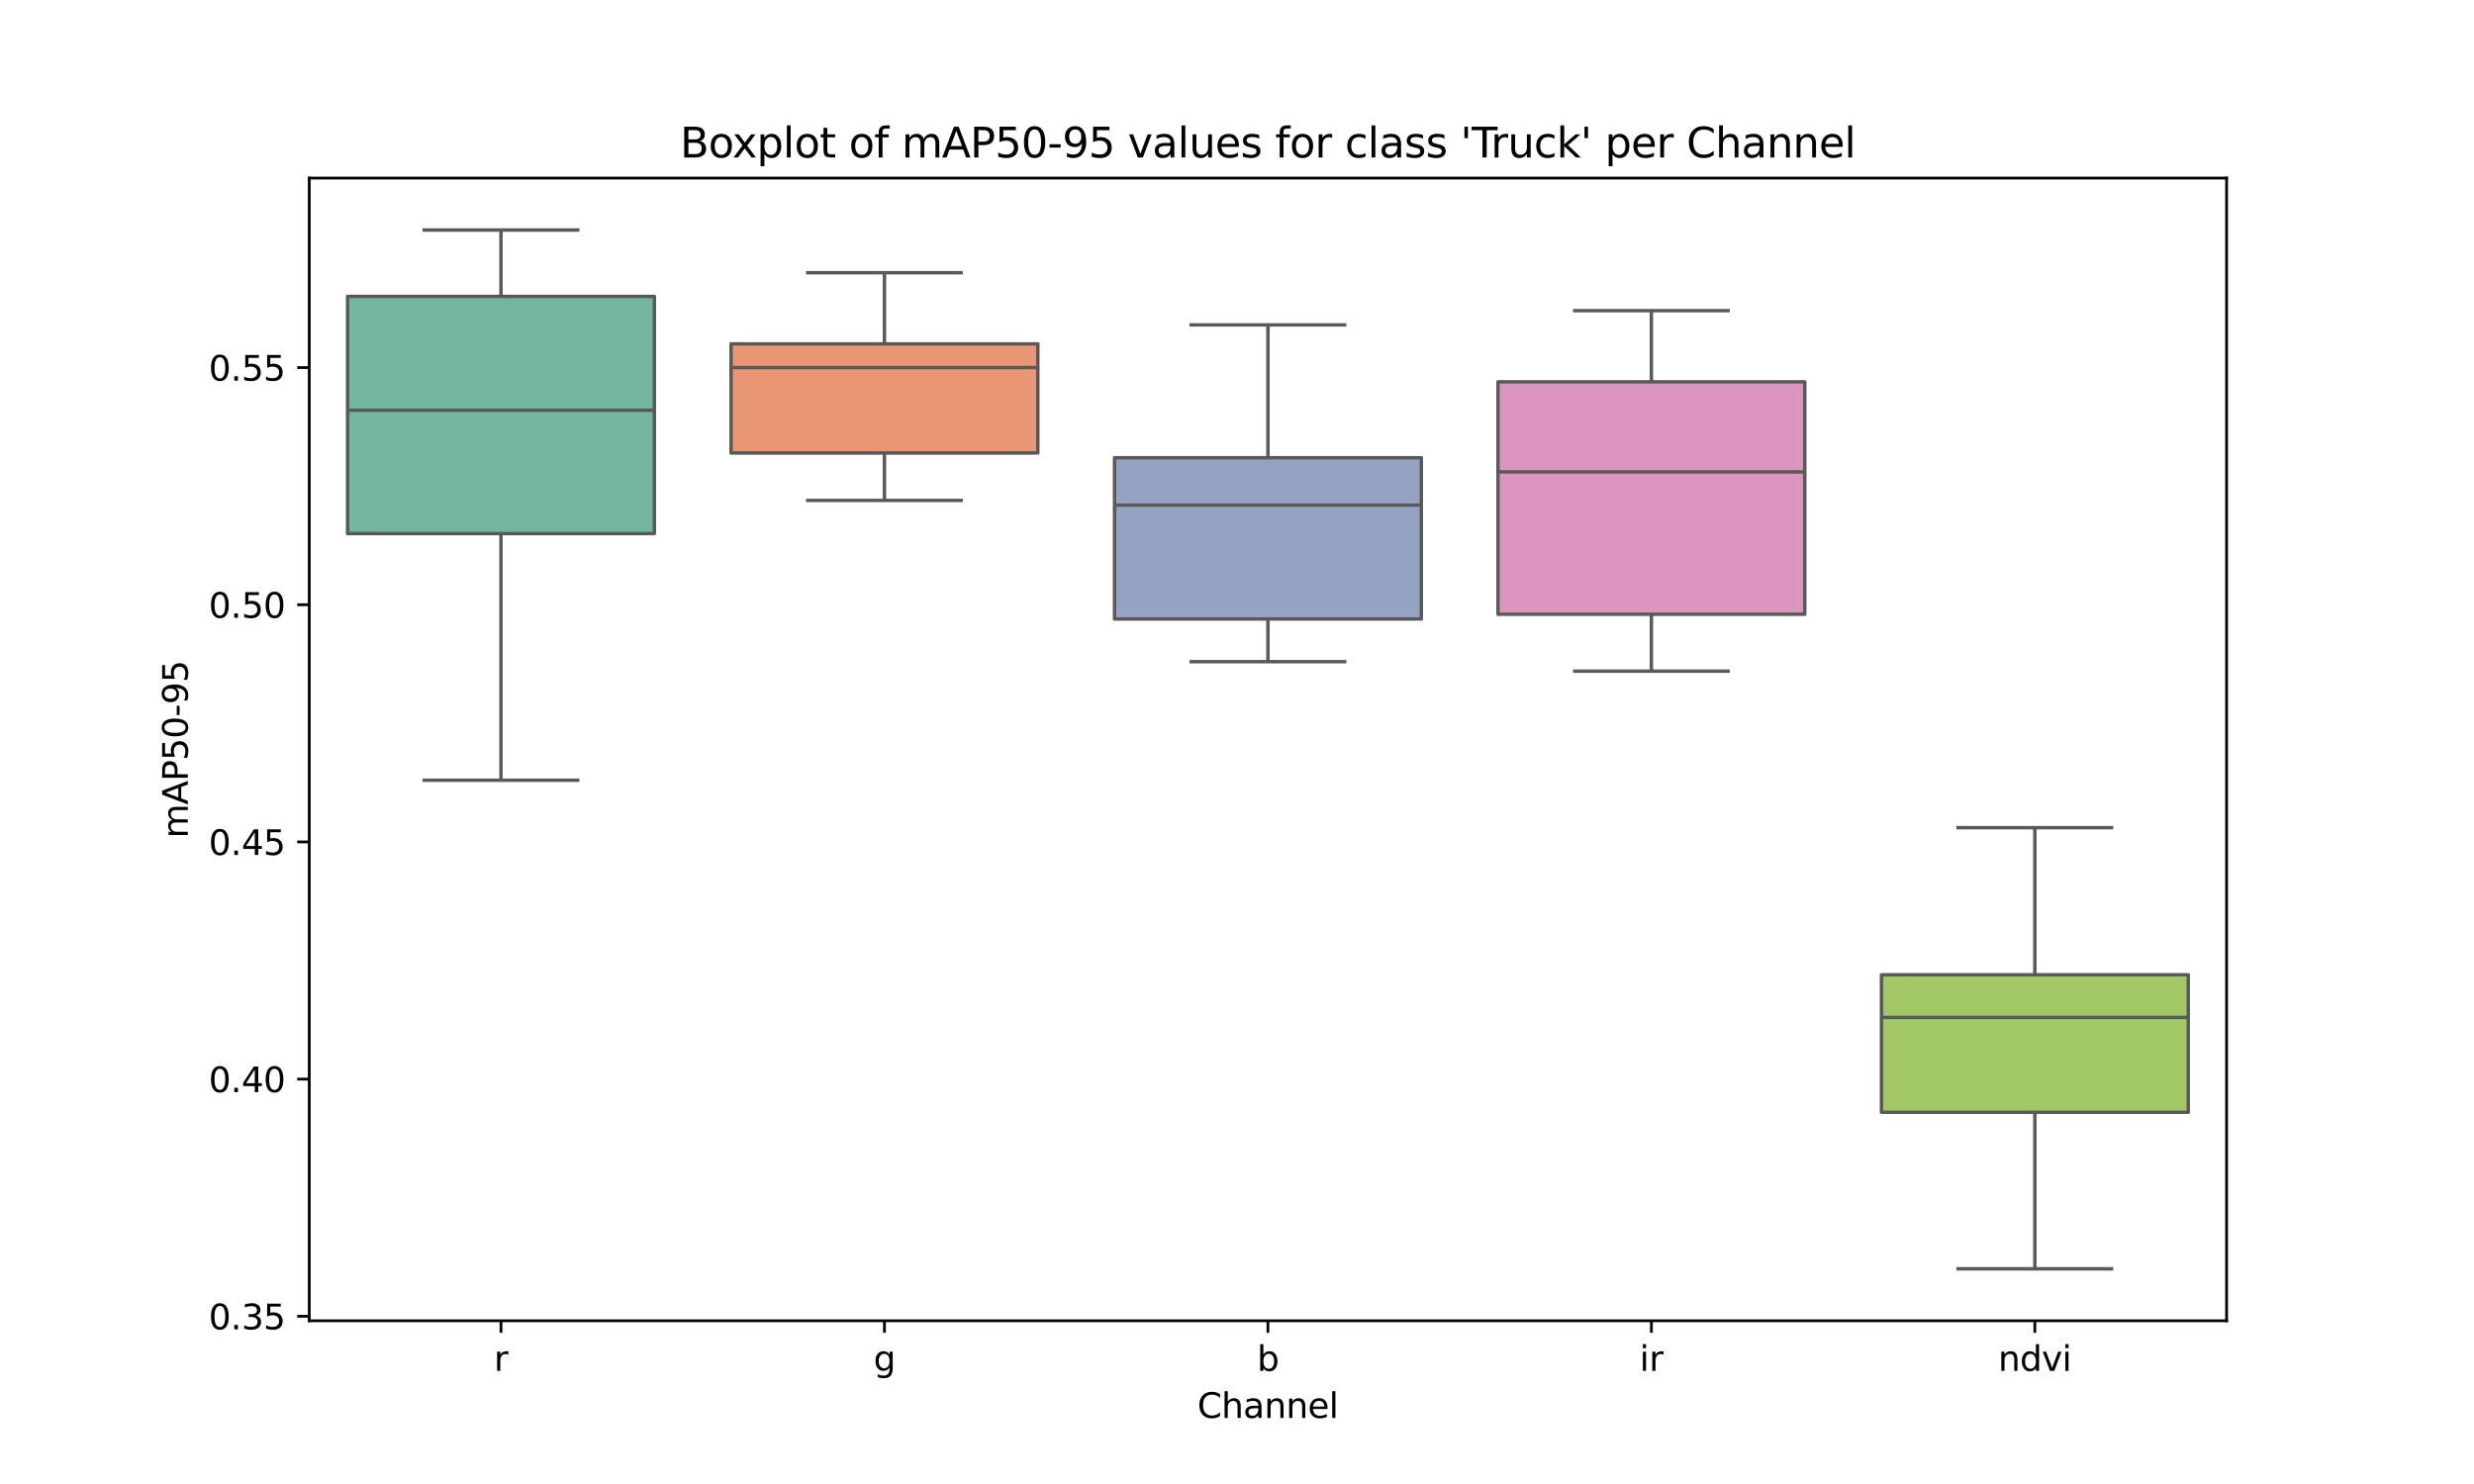 <?xml version="1.0" encoding="utf-8" standalone="no"?>
<!DOCTYPE svg PUBLIC "-//W3C//DTD SVG 1.1//EN"
  "http://www.w3.org/Graphics/SVG/1.1/DTD/svg11.dtd">
<svg xmlns:xlink="http://www.w3.org/1999/xlink" width="720pt" height="432pt" viewBox="0 0 720 432" xmlns="http://www.w3.org/2000/svg" version="1.1">
 <defs>
  <style type="text/css">*{stroke-linejoin: round; stroke-linecap: butt}</style>
 </defs>
 <g id="figure_1">
  <g id="patch_1">
   <path d="M 0 432 
L 720 432 
L 720 0 
L 0 0 
L 0 432 
z
" style="fill: none"/>
  </g>
  <g id="axes_1">
   <g id="patch_2">
    <path d="M 90 384.48 
L 648 384.48 
L 648 51.84 
L 90 51.84 
L 90 384.48 
z
" style="fill: none"/>
   </g>
   <g id="matplotlib.axis_1">
    <g id="xtick_1">
     <g id="line2d_1">
      <defs>
       <path id="m8fca448480" d="M 0 0 
L 0 3.5 
" style="stroke: #000000; stroke-width: 0.8"/>
      </defs>
      <g>
       <use xlink:href="#m8fca448480" x="145.8" y="384.48" style="stroke: #000000; stroke-width: 0.8"/>
      </g>
     </g>
     <g id="text_1">
      <!-- r -->
      <g transform="translate(143.745 399.078) scale(0.1 -0.1)">
       <defs>
        <path id="DejaVuSans-72" d="M 2631 2963 
Q 2534 3019 2420 3045 
Q 2306 3072 2169 3072 
Q 1681 3072 1420 2755 
Q 1159 2438 1159 1844 
L 1159 0 
L 581 0 
L 581 3500 
L 1159 3500 
L 1159 2956 
Q 1341 3275 1631 3429 
Q 1922 3584 2338 3584 
Q 2397 3584 2469 3576 
Q 2541 3569 2628 3553 
L 2631 2963 
z
" transform="scale(0.016)"/>
       </defs>
       <use xlink:href="#DejaVuSans-72"/>
      </g>
     </g>
    </g>
    <g id="xtick_2">
     <g id="line2d_2">
      <g>
       <use xlink:href="#m8fca448480" x="257.4" y="384.48" style="stroke: #000000; stroke-width: 0.8"/>
      </g>
     </g>
     <g id="text_2">
      <!-- g -->
      <g transform="translate(254.226 399.078) scale(0.1 -0.1)">
       <defs>
        <path id="DejaVuSans-67" d="M 2906 1791 
Q 2906 2416 2648 2759 
Q 2391 3103 1925 3103 
Q 1463 3103 1205 2759 
Q 947 2416 947 1791 
Q 947 1169 1205 825 
Q 1463 481 1925 481 
Q 2391 481 2648 825 
Q 2906 1169 2906 1791 
z
M 3481 434 
Q 3481 -459 3084 -895 
Q 2688 -1331 1869 -1331 
Q 1566 -1331 1297 -1286 
Q 1028 -1241 775 -1147 
L 775 -588 
Q 1028 -725 1275 -790 
Q 1522 -856 1778 -856 
Q 2344 -856 2625 -561 
Q 2906 -266 2906 331 
L 2906 616 
Q 2728 306 2450 153 
Q 2172 0 1784 0 
Q 1141 0 747 490 
Q 353 981 353 1791 
Q 353 2603 747 3093 
Q 1141 3584 1784 3584 
Q 2172 3584 2450 3431 
Q 2728 3278 2906 2969 
L 2906 3500 
L 3481 3500 
L 3481 434 
z
" transform="scale(0.016)"/>
       </defs>
       <use xlink:href="#DejaVuSans-67"/>
      </g>
     </g>
    </g>
    <g id="xtick_3">
     <g id="line2d_3">
      <g>
       <use xlink:href="#m8fca448480" x="369" y="384.48" style="stroke: #000000; stroke-width: 0.8"/>
      </g>
     </g>
     <g id="text_3">
      <!-- b -->
      <g transform="translate(365.826 399.078) scale(0.1 -0.1)">
       <defs>
        <path id="DejaVuSans-62" d="M 3116 1747 
Q 3116 2381 2855 2742 
Q 2594 3103 2138 3103 
Q 1681 3103 1420 2742 
Q 1159 2381 1159 1747 
Q 1159 1113 1420 752 
Q 1681 391 2138 391 
Q 2594 391 2855 752 
Q 3116 1113 3116 1747 
z
M 1159 2969 
Q 1341 3281 1617 3432 
Q 1894 3584 2278 3584 
Q 2916 3584 3314 3078 
Q 3713 2572 3713 1747 
Q 3713 922 3314 415 
Q 2916 -91 2278 -91 
Q 1894 -91 1617 61 
Q 1341 213 1159 525 
L 1159 0 
L 581 0 
L 581 4863 
L 1159 4863 
L 1159 2969 
z
" transform="scale(0.016)"/>
       </defs>
       <use xlink:href="#DejaVuSans-62"/>
      </g>
     </g>
    </g>
    <g id="xtick_4">
     <g id="line2d_4">
      <g>
       <use xlink:href="#m8fca448480" x="480.6" y="384.48" style="stroke: #000000; stroke-width: 0.8"/>
      </g>
     </g>
     <g id="text_4">
      <!-- ir -->
      <g transform="translate(477.155 399.078) scale(0.1 -0.1)">
       <defs>
        <path id="DejaVuSans-69" d="M 603 3500 
L 1178 3500 
L 1178 0 
L 603 0 
L 603 3500 
z
M 603 4863 
L 1178 4863 
L 1178 4134 
L 603 4134 
L 603 4863 
z
" transform="scale(0.016)"/>
       </defs>
       <use xlink:href="#DejaVuSans-69"/>
       <use xlink:href="#DejaVuSans-72" transform="translate(27.783 0)"/>
      </g>
     </g>
    </g>
    <g id="xtick_5">
     <g id="line2d_5">
      <g>
       <use xlink:href="#m8fca448480" x="592.2" y="384.48" style="stroke: #000000; stroke-width: 0.8"/>
      </g>
     </g>
     <g id="text_5">
      <!-- ndvi -->
      <g transform="translate(581.509 399.078) scale(0.1 -0.1)">
       <defs>
        <path id="DejaVuSans-6e" d="M 3513 2113 
L 3513 0 
L 2938 0 
L 2938 2094 
Q 2938 2591 2744 2837 
Q 2550 3084 2163 3084 
Q 1697 3084 1428 2787 
Q 1159 2491 1159 1978 
L 1159 0 
L 581 0 
L 581 3500 
L 1159 3500 
L 1159 2956 
Q 1366 3272 1645 3428 
Q 1925 3584 2291 3584 
Q 2894 3584 3203 3211 
Q 3513 2838 3513 2113 
z
" transform="scale(0.016)"/>
        <path id="DejaVuSans-64" d="M 2906 2969 
L 2906 4863 
L 3481 4863 
L 3481 0 
L 2906 0 
L 2906 525 
Q 2725 213 2448 61 
Q 2172 -91 1784 -91 
Q 1150 -91 751 415 
Q 353 922 353 1747 
Q 353 2572 751 3078 
Q 1150 3584 1784 3584 
Q 2172 3584 2448 3432 
Q 2725 3281 2906 2969 
z
M 947 1747 
Q 947 1113 1208 752 
Q 1469 391 1925 391 
Q 2381 391 2643 752 
Q 2906 1113 2906 1747 
Q 2906 2381 2643 2742 
Q 2381 3103 1925 3103 
Q 1469 3103 1208 2742 
Q 947 2381 947 1747 
z
" transform="scale(0.016)"/>
        <path id="DejaVuSans-76" d="M 191 3500 
L 800 3500 
L 1894 563 
L 2988 3500 
L 3597 3500 
L 2284 0 
L 1503 0 
L 191 3500 
z
" transform="scale(0.016)"/>
       </defs>
       <use xlink:href="#DejaVuSans-6e"/>
       <use xlink:href="#DejaVuSans-64" transform="translate(63.379 0)"/>
       <use xlink:href="#DejaVuSans-76" transform="translate(126.855 0)"/>
       <use xlink:href="#DejaVuSans-69" transform="translate(186.035 0)"/>
      </g>
     </g>
    </g>
    <g id="text_6">
     <!-- Channel -->
     <g transform="translate(348.473 412.757) scale(0.1 -0.1)">
      <defs>
       <path id="DejaVuSans-43" d="M 4122 4306 
L 4122 3641 
Q 3803 3938 3442 4084 
Q 3081 4231 2675 4231 
Q 1875 4231 1450 3742 
Q 1025 3253 1025 2328 
Q 1025 1406 1450 917 
Q 1875 428 2675 428 
Q 3081 428 3442 575 
Q 3803 722 4122 1019 
L 4122 359 
Q 3791 134 3420 21 
Q 3050 -91 2638 -91 
Q 1578 -91 968 557 
Q 359 1206 359 2328 
Q 359 3453 968 4101 
Q 1578 4750 2638 4750 
Q 3056 4750 3426 4639 
Q 3797 4528 4122 4306 
z
" transform="scale(0.016)"/>
       <path id="DejaVuSans-68" d="M 3513 2113 
L 3513 0 
L 2938 0 
L 2938 2094 
Q 2938 2591 2744 2837 
Q 2550 3084 2163 3084 
Q 1697 3084 1428 2787 
Q 1159 2491 1159 1978 
L 1159 0 
L 581 0 
L 581 4863 
L 1159 4863 
L 1159 2956 
Q 1366 3272 1645 3428 
Q 1925 3584 2291 3584 
Q 2894 3584 3203 3211 
Q 3513 2838 3513 2113 
z
" transform="scale(0.016)"/>
       <path id="DejaVuSans-61" d="M 2194 1759 
Q 1497 1759 1228 1600 
Q 959 1441 959 1056 
Q 959 750 1161 570 
Q 1363 391 1709 391 
Q 2188 391 2477 730 
Q 2766 1069 2766 1631 
L 2766 1759 
L 2194 1759 
z
M 3341 1997 
L 3341 0 
L 2766 0 
L 2766 531 
Q 2569 213 2275 61 
Q 1981 -91 1556 -91 
Q 1019 -91 701 211 
Q 384 513 384 1019 
Q 384 1609 779 1909 
Q 1175 2209 1959 2209 
L 2766 2209 
L 2766 2266 
Q 2766 2663 2505 2880 
Q 2244 3097 1772 3097 
Q 1472 3097 1187 3025 
Q 903 2953 641 2809 
L 641 3341 
Q 956 3463 1253 3523 
Q 1550 3584 1831 3584 
Q 2591 3584 2966 3190 
Q 3341 2797 3341 1997 
z
" transform="scale(0.016)"/>
       <path id="DejaVuSans-65" d="M 3597 1894 
L 3597 1613 
L 953 1613 
Q 991 1019 1311 708 
Q 1631 397 2203 397 
Q 2534 397 2845 478 
Q 3156 559 3463 722 
L 3463 178 
Q 3153 47 2828 -22 
Q 2503 -91 2169 -91 
Q 1331 -91 842 396 
Q 353 884 353 1716 
Q 353 2575 817 3079 
Q 1281 3584 2069 3584 
Q 2775 3584 3186 3129 
Q 3597 2675 3597 1894 
z
M 3022 2063 
Q 3016 2534 2758 2815 
Q 2500 3097 2075 3097 
Q 1594 3097 1305 2825 
Q 1016 2553 972 2059 
L 3022 2063 
z
" transform="scale(0.016)"/>
       <path id="DejaVuSans-6c" d="M 603 4863 
L 1178 4863 
L 1178 0 
L 603 0 
L 603 4863 
z
" transform="scale(0.016)"/>
      </defs>
      <use xlink:href="#DejaVuSans-43"/>
      <use xlink:href="#DejaVuSans-68" transform="translate(69.824 0)"/>
      <use xlink:href="#DejaVuSans-61" transform="translate(133.203 0)"/>
      <use xlink:href="#DejaVuSans-6e" transform="translate(194.482 0)"/>
      <use xlink:href="#DejaVuSans-6e" transform="translate(257.861 0)"/>
      <use xlink:href="#DejaVuSans-65" transform="translate(321.24 0)"/>
      <use xlink:href="#DejaVuSans-6c" transform="translate(382.764 0)"/>
     </g>
    </g>
   </g>
   <g id="matplotlib.axis_2">
    <g id="ytick_1">
     <g id="line2d_6">
      <defs>
       <path id="meb1f660876" d="M 0 0 
L -3.5 0 
" style="stroke: #000000; stroke-width: 0.8"/>
      </defs>
      <g>
       <use xlink:href="#meb1f660876" x="90" y="383.168" style="stroke: #000000; stroke-width: 0.8"/>
      </g>
     </g>
     <g id="text_7">
      <!-- 0.35 -->
      <g transform="translate(60.734 386.967) scale(0.1 -0.1)">
       <defs>
        <path id="DejaVuSans-30" d="M 2034 4250 
Q 1547 4250 1301 3770 
Q 1056 3291 1056 2328 
Q 1056 1369 1301 889 
Q 1547 409 2034 409 
Q 2525 409 2770 889 
Q 3016 1369 3016 2328 
Q 3016 3291 2770 3770 
Q 2525 4250 2034 4250 
z
M 2034 4750 
Q 2819 4750 3233 4129 
Q 3647 3509 3647 2328 
Q 3647 1150 3233 529 
Q 2819 -91 2034 -91 
Q 1250 -91 836 529 
Q 422 1150 422 2328 
Q 422 3509 836 4129 
Q 1250 4750 2034 4750 
z
" transform="scale(0.016)"/>
        <path id="DejaVuSans-2e" d="M 684 794 
L 1344 794 
L 1344 0 
L 684 0 
L 684 794 
z
" transform="scale(0.016)"/>
        <path id="DejaVuSans-33" d="M 2597 2516 
Q 3050 2419 3304 2112 
Q 3559 1806 3559 1356 
Q 3559 666 3084 287 
Q 2609 -91 1734 -91 
Q 1441 -91 1130 -33 
Q 819 25 488 141 
L 488 750 
Q 750 597 1062 519 
Q 1375 441 1716 441 
Q 2309 441 2620 675 
Q 2931 909 2931 1356 
Q 2931 1769 2642 2001 
Q 2353 2234 1838 2234 
L 1294 2234 
L 1294 2753 
L 1863 2753 
Q 2328 2753 2575 2939 
Q 2822 3125 2822 3475 
Q 2822 3834 2567 4026 
Q 2313 4219 1838 4219 
Q 1578 4219 1281 4162 
Q 984 4106 628 3988 
L 628 4550 
Q 988 4650 1302 4700 
Q 1616 4750 1894 4750 
Q 2613 4750 3031 4423 
Q 3450 4097 3450 3541 
Q 3450 3153 3228 2886 
Q 3006 2619 2597 2516 
z
" transform="scale(0.016)"/>
        <path id="DejaVuSans-35" d="M 691 4666 
L 3169 4666 
L 3169 4134 
L 1269 4134 
L 1269 2991 
Q 1406 3038 1543 3061 
Q 1681 3084 1819 3084 
Q 2600 3084 3056 2656 
Q 3513 2228 3513 1497 
Q 3513 744 3044 326 
Q 2575 -91 1722 -91 
Q 1428 -91 1123 -41 
Q 819 9 494 109 
L 494 744 
Q 775 591 1075 516 
Q 1375 441 1709 441 
Q 2250 441 2565 725 
Q 2881 1009 2881 1497 
Q 2881 1984 2565 2268 
Q 2250 2553 1709 2553 
Q 1456 2553 1204 2497 
Q 953 2441 691 2322 
L 691 4666 
z
" transform="scale(0.016)"/>
       </defs>
       <use xlink:href="#DejaVuSans-30"/>
       <use xlink:href="#DejaVuSans-2e" transform="translate(63.623 0)"/>
       <use xlink:href="#DejaVuSans-33" transform="translate(95.41 0)"/>
       <use xlink:href="#DejaVuSans-35" transform="translate(159.033 0)"/>
      </g>
     </g>
    </g>
    <g id="ytick_2">
     <g id="line2d_7">
      <g>
       <use xlink:href="#meb1f660876" x="90" y="314.127" style="stroke: #000000; stroke-width: 0.8"/>
      </g>
     </g>
     <g id="text_8">
      <!-- 0.40 -->
      <g transform="translate(60.734 317.926) scale(0.1 -0.1)">
       <defs>
        <path id="DejaVuSans-34" d="M 2419 4116 
L 825 1625 
L 2419 1625 
L 2419 4116 
z
M 2253 4666 
L 3047 4666 
L 3047 1625 
L 3713 1625 
L 3713 1100 
L 3047 1100 
L 3047 0 
L 2419 0 
L 2419 1100 
L 313 1100 
L 313 1709 
L 2253 4666 
z
" transform="scale(0.016)"/>
       </defs>
       <use xlink:href="#DejaVuSans-30"/>
       <use xlink:href="#DejaVuSans-2e" transform="translate(63.623 0)"/>
       <use xlink:href="#DejaVuSans-34" transform="translate(95.41 0)"/>
       <use xlink:href="#DejaVuSans-30" transform="translate(159.033 0)"/>
      </g>
     </g>
    </g>
    <g id="ytick_3">
     <g id="line2d_8">
      <g>
       <use xlink:href="#meb1f660876" x="90" y="245.086" style="stroke: #000000; stroke-width: 0.8"/>
      </g>
     </g>
     <g id="text_9">
      <!-- 0.45 -->
      <g transform="translate(60.734 248.885) scale(0.1 -0.1)">
       <use xlink:href="#DejaVuSans-30"/>
       <use xlink:href="#DejaVuSans-2e" transform="translate(63.623 0)"/>
       <use xlink:href="#DejaVuSans-34" transform="translate(95.41 0)"/>
       <use xlink:href="#DejaVuSans-35" transform="translate(159.033 0)"/>
      </g>
     </g>
    </g>
    <g id="ytick_4">
     <g id="line2d_9">
      <g>
       <use xlink:href="#meb1f660876" x="90" y="176.045" style="stroke: #000000; stroke-width: 0.8"/>
      </g>
     </g>
     <g id="text_10">
      <!-- 0.50 -->
      <g transform="translate(60.734 179.844) scale(0.1 -0.1)">
       <use xlink:href="#DejaVuSans-30"/>
       <use xlink:href="#DejaVuSans-2e" transform="translate(63.623 0)"/>
       <use xlink:href="#DejaVuSans-35" transform="translate(95.41 0)"/>
       <use xlink:href="#DejaVuSans-30" transform="translate(159.033 0)"/>
      </g>
     </g>
    </g>
    <g id="ytick_5">
     <g id="line2d_10">
      <g>
       <use xlink:href="#meb1f660876" x="90" y="107.004" style="stroke: #000000; stroke-width: 0.8"/>
      </g>
     </g>
     <g id="text_11">
      <!-- 0.55 -->
      <g transform="translate(60.734 110.803) scale(0.1 -0.1)">
       <use xlink:href="#DejaVuSans-30"/>
       <use xlink:href="#DejaVuSans-2e" transform="translate(63.623 0)"/>
       <use xlink:href="#DejaVuSans-35" transform="translate(95.41 0)"/>
       <use xlink:href="#DejaVuSans-35" transform="translate(159.033 0)"/>
      </g>
     </g>
    </g>
    <g id="text_12">
     <!-- mAP50-95 -->
     <g transform="translate(54.655 243.994) rotate(-90) scale(0.1 -0.1)">
      <defs>
       <path id="DejaVuSans-6d" d="M 3328 2828 
Q 3544 3216 3844 3400 
Q 4144 3584 4550 3584 
Q 5097 3584 5394 3201 
Q 5691 2819 5691 2113 
L 5691 0 
L 5113 0 
L 5113 2094 
Q 5113 2597 4934 2840 
Q 4756 3084 4391 3084 
Q 3944 3084 3684 2787 
Q 3425 2491 3425 1978 
L 3425 0 
L 2847 0 
L 2847 2094 
Q 2847 2600 2669 2842 
Q 2491 3084 2119 3084 
Q 1678 3084 1418 2786 
Q 1159 2488 1159 1978 
L 1159 0 
L 581 0 
L 581 3500 
L 1159 3500 
L 1159 2956 
Q 1356 3278 1631 3431 
Q 1906 3584 2284 3584 
Q 2666 3584 2933 3390 
Q 3200 3197 3328 2828 
z
" transform="scale(0.016)"/>
       <path id="DejaVuSans-41" d="M 2188 4044 
L 1331 1722 
L 3047 1722 
L 2188 4044 
z
M 1831 4666 
L 2547 4666 
L 4325 0 
L 3669 0 
L 3244 1197 
L 1141 1197 
L 716 0 
L 50 0 
L 1831 4666 
z
" transform="scale(0.016)"/>
       <path id="DejaVuSans-50" d="M 1259 4147 
L 1259 2394 
L 2053 2394 
Q 2494 2394 2734 2622 
Q 2975 2850 2975 3272 
Q 2975 3691 2734 3919 
Q 2494 4147 2053 4147 
L 1259 4147 
z
M 628 4666 
L 2053 4666 
Q 2838 4666 3239 4311 
Q 3641 3956 3641 3272 
Q 3641 2581 3239 2228 
Q 2838 1875 2053 1875 
L 1259 1875 
L 1259 0 
L 628 0 
L 628 4666 
z
" transform="scale(0.016)"/>
       <path id="DejaVuSans-2d" d="M 313 2009 
L 1997 2009 
L 1997 1497 
L 313 1497 
L 313 2009 
z
" transform="scale(0.016)"/>
       <path id="DejaVuSans-39" d="M 703 97 
L 703 672 
Q 941 559 1184 500 
Q 1428 441 1663 441 
Q 2288 441 2617 861 
Q 2947 1281 2994 2138 
Q 2813 1869 2534 1725 
Q 2256 1581 1919 1581 
Q 1219 1581 811 2004 
Q 403 2428 403 3163 
Q 403 3881 828 4315 
Q 1253 4750 1959 4750 
Q 2769 4750 3195 4129 
Q 3622 3509 3622 2328 
Q 3622 1225 3098 567 
Q 2575 -91 1691 -91 
Q 1453 -91 1209 -44 
Q 966 3 703 97 
z
M 1959 2075 
Q 2384 2075 2632 2365 
Q 2881 2656 2881 3163 
Q 2881 3666 2632 3958 
Q 2384 4250 1959 4250 
Q 1534 4250 1286 3958 
Q 1038 3666 1038 3163 
Q 1038 2656 1286 2365 
Q 1534 2075 1959 2075 
z
" transform="scale(0.016)"/>
      </defs>
      <use xlink:href="#DejaVuSans-6d"/>
      <use xlink:href="#DejaVuSans-41" transform="translate(97.412 0)"/>
      <use xlink:href="#DejaVuSans-50" transform="translate(165.82 0)"/>
      <use xlink:href="#DejaVuSans-35" transform="translate(226.123 0)"/>
      <use xlink:href="#DejaVuSans-30" transform="translate(289.746 0)"/>
      <use xlink:href="#DejaVuSans-2d" transform="translate(353.369 0)"/>
      <use xlink:href="#DejaVuSans-39" transform="translate(389.453 0)"/>
      <use xlink:href="#DejaVuSans-35" transform="translate(453.076 0)"/>
     </g>
    </g>
   </g>
   <g id="patch_3">
    <path d="M 101.16 155.333 
L 190.44 155.333 
L 190.44 86.292 
L 101.16 86.292 
L 101.16 155.333 
z
" clip-path="url(#p756701154b)" style="fill: #72b6a1; stroke: #595959; stroke-linejoin: miter"/>
   </g>
   <g id="line2d_11">
    <path d="M 145.8 155.333 
L 145.8 227.135 
" clip-path="url(#p756701154b)" style="fill: none; stroke: #595959"/>
   </g>
   <g id="line2d_12">
    <path d="M 145.8 86.292 
L 145.8 66.96 
" clip-path="url(#p756701154b)" style="fill: none; stroke: #595959"/>
   </g>
   <g id="line2d_13">
    <path d="M 123.48 227.135 
L 168.12 227.135 
" clip-path="url(#p756701154b)" style="fill: none; stroke: #595959; stroke-linecap: square"/>
   </g>
   <g id="line2d_14">
    <path d="M 123.48 66.96 
L 168.12 66.96 
" clip-path="url(#p756701154b)" style="fill: none; stroke: #595959; stroke-linecap: square"/>
   </g>
   <g id="line2d_15"/>
   <g id="patch_4">
    <path d="M 212.76 131.859 
L 302.04 131.859 
L 302.04 100.1 
L 212.76 100.1 
L 212.76 131.859 
z
" clip-path="url(#p756701154b)" style="fill: #e99675; stroke: #595959; stroke-linejoin: miter"/>
   </g>
   <g id="line2d_16">
    <path d="M 257.4 131.859 
L 257.4 145.667 
" clip-path="url(#p756701154b)" style="fill: none; stroke: #595959"/>
   </g>
   <g id="line2d_17">
    <path d="M 257.4 100.1 
L 257.4 79.387 
" clip-path="url(#p756701154b)" style="fill: none; stroke: #595959"/>
   </g>
   <g id="line2d_18">
    <path d="M 235.08 145.667 
L 279.72 145.667 
" clip-path="url(#p756701154b)" style="fill: none; stroke: #595959; stroke-linecap: square"/>
   </g>
   <g id="line2d_19">
    <path d="M 235.08 79.387 
L 279.72 79.387 
" clip-path="url(#p756701154b)" style="fill: none; stroke: #595959; stroke-linecap: square"/>
   </g>
   <g id="line2d_20"/>
   <g id="patch_5">
    <path d="M 324.36 180.187 
L 413.64 180.187 
L 413.64 133.239 
L 324.36 133.239 
L 324.36 180.187 
z
" clip-path="url(#p756701154b)" style="fill: #95a3c3; stroke: #595959; stroke-linejoin: miter"/>
   </g>
   <g id="line2d_21">
    <path d="M 369 180.187 
L 369 192.615 
" clip-path="url(#p756701154b)" style="fill: none; stroke: #595959"/>
   </g>
   <g id="line2d_22">
    <path d="M 369 133.239 
L 369 94.576 
" clip-path="url(#p756701154b)" style="fill: none; stroke: #595959"/>
   </g>
   <g id="line2d_23">
    <path d="M 346.68 192.615 
L 391.32 192.615 
" clip-path="url(#p756701154b)" style="fill: none; stroke: #595959; stroke-linecap: square"/>
   </g>
   <g id="line2d_24">
    <path d="M 346.68 94.576 
L 391.32 94.576 
" clip-path="url(#p756701154b)" style="fill: none; stroke: #595959; stroke-linecap: square"/>
   </g>
   <g id="line2d_25"/>
   <g id="patch_6">
    <path d="M 435.96 178.807 
L 525.24 178.807 
L 525.24 111.146 
L 435.96 111.146 
L 435.96 178.807 
z
" clip-path="url(#p756701154b)" style="fill: #db96c0; stroke: #595959; stroke-linejoin: miter"/>
   </g>
   <g id="line2d_26">
    <path d="M 480.6 178.807 
L 480.6 195.376 
" clip-path="url(#p756701154b)" style="fill: none; stroke: #595959"/>
   </g>
   <g id="line2d_27">
    <path d="M 480.6 111.146 
L 480.6 90.434 
" clip-path="url(#p756701154b)" style="fill: none; stroke: #595959"/>
   </g>
   <g id="line2d_28">
    <path d="M 458.28 195.376 
L 502.92 195.376 
" clip-path="url(#p756701154b)" style="fill: none; stroke: #595959; stroke-linecap: square"/>
   </g>
   <g id="line2d_29">
    <path d="M 458.28 90.434 
L 502.92 90.434 
" clip-path="url(#p756701154b)" style="fill: none; stroke: #595959; stroke-linecap: square"/>
   </g>
   <g id="line2d_30"/>
   <g id="patch_7">
    <path d="M 547.56 323.793 
L 636.84 323.793 
L 636.84 283.749 
L 547.56 283.749 
L 547.56 323.793 
z
" clip-path="url(#p756701154b)" style="fill: #a2c865; stroke: #595959; stroke-linejoin: miter"/>
   </g>
   <g id="line2d_31">
    <path d="M 592.2 323.793 
L 592.2 369.36 
" clip-path="url(#p756701154b)" style="fill: none; stroke: #595959"/>
   </g>
   <g id="line2d_32">
    <path d="M 592.2 283.749 
L 592.2 240.944 
" clip-path="url(#p756701154b)" style="fill: none; stroke: #595959"/>
   </g>
   <g id="line2d_33">
    <path d="M 569.88 369.36 
L 614.52 369.36 
" clip-path="url(#p756701154b)" style="fill: none; stroke: #595959; stroke-linecap: square"/>
   </g>
   <g id="line2d_34">
    <path d="M 569.88 240.944 
L 614.52 240.944 
" clip-path="url(#p756701154b)" style="fill: none; stroke: #595959; stroke-linecap: square"/>
   </g>
   <g id="line2d_35"/>
   <g id="line2d_36">
    <path d="M 101.16 119.431 
L 190.44 119.431 
" clip-path="url(#p756701154b)" style="fill: none; stroke: #595959"/>
   </g>
   <g id="line2d_37">
    <path d="M 212.76 107.004 
L 302.04 107.004 
" clip-path="url(#p756701154b)" style="fill: none; stroke: #595959"/>
   </g>
   <g id="line2d_38">
    <path d="M 324.36 147.048 
L 413.64 147.048 
" clip-path="url(#p756701154b)" style="fill: none; stroke: #595959"/>
   </g>
   <g id="line2d_39">
    <path d="M 435.96 137.382 
L 525.24 137.382 
" clip-path="url(#p756701154b)" style="fill: none; stroke: #595959"/>
   </g>
   <g id="line2d_40">
    <path d="M 547.56 296.176 
L 636.84 296.176 
" clip-path="url(#p756701154b)" style="fill: none; stroke: #595959"/>
   </g>
   <g id="patch_8">
    <path d="M 90 384.48 
L 90 51.84 
" style="fill: none; stroke: #000000; stroke-width: 0.8; stroke-linejoin: miter; stroke-linecap: square"/>
   </g>
   <g id="patch_9">
    <path d="M 648 384.48 
L 648 51.84 
" style="fill: none; stroke: #000000; stroke-width: 0.8; stroke-linejoin: miter; stroke-linecap: square"/>
   </g>
   <g id="patch_10">
    <path d="M 90 384.48 
L 648 384.48 
" style="fill: none; stroke: #000000; stroke-width: 0.8; stroke-linejoin: miter; stroke-linecap: square"/>
   </g>
   <g id="patch_11">
    <path d="M 90 51.84 
L 648 51.84 
" style="fill: none; stroke: #000000; stroke-width: 0.8; stroke-linejoin: miter; stroke-linecap: square"/>
   </g>
   <g id="text_13">
    <!-- Boxplot of mAP50-95 values for class 'Truck' per Channel -->
    <g transform="translate(197.93 45.84) scale(0.12 -0.12)">
     <defs>
      <path id="DejaVuSans-42" d="M 1259 2228 
L 1259 519 
L 2272 519 
Q 2781 519 3026 730 
Q 3272 941 3272 1375 
Q 3272 1813 3026 2020 
Q 2781 2228 2272 2228 
L 1259 2228 
z
M 1259 4147 
L 1259 2741 
L 2194 2741 
Q 2656 2741 2882 2914 
Q 3109 3088 3109 3444 
Q 3109 3797 2882 3972 
Q 2656 4147 2194 4147 
L 1259 4147 
z
M 628 4666 
L 2241 4666 
Q 2963 4666 3353 4366 
Q 3744 4066 3744 3513 
Q 3744 3084 3544 2831 
Q 3344 2578 2956 2516 
Q 3422 2416 3680 2098 
Q 3938 1781 3938 1306 
Q 3938 681 3513 340 
Q 3088 0 2303 0 
L 628 0 
L 628 4666 
z
" transform="scale(0.016)"/>
      <path id="DejaVuSans-6f" d="M 1959 3097 
Q 1497 3097 1228 2736 
Q 959 2375 959 1747 
Q 959 1119 1226 758 
Q 1494 397 1959 397 
Q 2419 397 2687 759 
Q 2956 1122 2956 1747 
Q 2956 2369 2687 2733 
Q 2419 3097 1959 3097 
z
M 1959 3584 
Q 2709 3584 3137 3096 
Q 3566 2609 3566 1747 
Q 3566 888 3137 398 
Q 2709 -91 1959 -91 
Q 1206 -91 779 398 
Q 353 888 353 1747 
Q 353 2609 779 3096 
Q 1206 3584 1959 3584 
z
" transform="scale(0.016)"/>
      <path id="DejaVuSans-78" d="M 3513 3500 
L 2247 1797 
L 3578 0 
L 2900 0 
L 1881 1375 
L 863 0 
L 184 0 
L 1544 1831 
L 300 3500 
L 978 3500 
L 1906 2253 
L 2834 3500 
L 3513 3500 
z
" transform="scale(0.016)"/>
      <path id="DejaVuSans-70" d="M 1159 525 
L 1159 -1331 
L 581 -1331 
L 581 3500 
L 1159 3500 
L 1159 2969 
Q 1341 3281 1617 3432 
Q 1894 3584 2278 3584 
Q 2916 3584 3314 3078 
Q 3713 2572 3713 1747 
Q 3713 922 3314 415 
Q 2916 -91 2278 -91 
Q 1894 -91 1617 61 
Q 1341 213 1159 525 
z
M 3116 1747 
Q 3116 2381 2855 2742 
Q 2594 3103 2138 3103 
Q 1681 3103 1420 2742 
Q 1159 2381 1159 1747 
Q 1159 1113 1420 752 
Q 1681 391 2138 391 
Q 2594 391 2855 752 
Q 3116 1113 3116 1747 
z
" transform="scale(0.016)"/>
      <path id="DejaVuSans-74" d="M 1172 4494 
L 1172 3500 
L 2356 3500 
L 2356 3053 
L 1172 3053 
L 1172 1153 
Q 1172 725 1289 603 
Q 1406 481 1766 481 
L 2356 481 
L 2356 0 
L 1766 0 
Q 1100 0 847 248 
Q 594 497 594 1153 
L 594 3053 
L 172 3053 
L 172 3500 
L 594 3500 
L 594 4494 
L 1172 4494 
z
" transform="scale(0.016)"/>
      <path id="DejaVuSans-20" transform="scale(0.016)"/>
      <path id="DejaVuSans-66" d="M 2375 4863 
L 2375 4384 
L 1825 4384 
Q 1516 4384 1395 4259 
Q 1275 4134 1275 3809 
L 1275 3500 
L 2222 3500 
L 2222 3053 
L 1275 3053 
L 1275 0 
L 697 0 
L 697 3053 
L 147 3053 
L 147 3500 
L 697 3500 
L 697 3744 
Q 697 4328 969 4595 
Q 1241 4863 1831 4863 
L 2375 4863 
z
" transform="scale(0.016)"/>
      <path id="DejaVuSans-75" d="M 544 1381 
L 544 3500 
L 1119 3500 
L 1119 1403 
Q 1119 906 1312 657 
Q 1506 409 1894 409 
Q 2359 409 2629 706 
Q 2900 1003 2900 1516 
L 2900 3500 
L 3475 3500 
L 3475 0 
L 2900 0 
L 2900 538 
Q 2691 219 2414 64 
Q 2138 -91 1772 -91 
Q 1169 -91 856 284 
Q 544 659 544 1381 
z
M 1991 3584 
L 1991 3584 
z
" transform="scale(0.016)"/>
      <path id="DejaVuSans-73" d="M 2834 3397 
L 2834 2853 
Q 2591 2978 2328 3040 
Q 2066 3103 1784 3103 
Q 1356 3103 1142 2972 
Q 928 2841 928 2578 
Q 928 2378 1081 2264 
Q 1234 2150 1697 2047 
L 1894 2003 
Q 2506 1872 2764 1633 
Q 3022 1394 3022 966 
Q 3022 478 2636 193 
Q 2250 -91 1575 -91 
Q 1294 -91 989 -36 
Q 684 19 347 128 
L 347 722 
Q 666 556 975 473 
Q 1284 391 1588 391 
Q 1994 391 2212 530 
Q 2431 669 2431 922 
Q 2431 1156 2273 1281 
Q 2116 1406 1581 1522 
L 1381 1569 
Q 847 1681 609 1914 
Q 372 2147 372 2553 
Q 372 3047 722 3315 
Q 1072 3584 1716 3584 
Q 2034 3584 2315 3537 
Q 2597 3491 2834 3397 
z
" transform="scale(0.016)"/>
      <path id="DejaVuSans-63" d="M 3122 3366 
L 3122 2828 
Q 2878 2963 2633 3030 
Q 2388 3097 2138 3097 
Q 1578 3097 1268 2742 
Q 959 2388 959 1747 
Q 959 1106 1268 751 
Q 1578 397 2138 397 
Q 2388 397 2633 464 
Q 2878 531 3122 666 
L 3122 134 
Q 2881 22 2623 -34 
Q 2366 -91 2075 -91 
Q 1284 -91 818 406 
Q 353 903 353 1747 
Q 353 2603 823 3093 
Q 1294 3584 2113 3584 
Q 2378 3584 2631 3529 
Q 2884 3475 3122 3366 
z
" transform="scale(0.016)"/>
      <path id="DejaVuSans-27" d="M 1147 4666 
L 1147 2931 
L 616 2931 
L 616 4666 
L 1147 4666 
z
" transform="scale(0.016)"/>
      <path id="DejaVuSans-54" d="M -19 4666 
L 3928 4666 
L 3928 4134 
L 2272 4134 
L 2272 0 
L 1638 0 
L 1638 4134 
L -19 4134 
L -19 4666 
z
" transform="scale(0.016)"/>
      <path id="DejaVuSans-6b" d="M 581 4863 
L 1159 4863 
L 1159 1991 
L 2875 3500 
L 3609 3500 
L 1753 1863 
L 3688 0 
L 2938 0 
L 1159 1709 
L 1159 0 
L 581 0 
L 581 4863 
z
" transform="scale(0.016)"/>
     </defs>
     <use xlink:href="#DejaVuSans-42"/>
     <use xlink:href="#DejaVuSans-6f" transform="translate(68.604 0)"/>
     <use xlink:href="#DejaVuSans-78" transform="translate(126.66 0)"/>
     <use xlink:href="#DejaVuSans-70" transform="translate(185.84 0)"/>
     <use xlink:href="#DejaVuSans-6c" transform="translate(249.316 0)"/>
     <use xlink:href="#DejaVuSans-6f" transform="translate(277.1 0)"/>
     <use xlink:href="#DejaVuSans-74" transform="translate(338.281 0)"/>
     <use xlink:href="#DejaVuSans-20" transform="translate(377.49 0)"/>
     <use xlink:href="#DejaVuSans-6f" transform="translate(409.277 0)"/>
     <use xlink:href="#DejaVuSans-66" transform="translate(470.459 0)"/>
     <use xlink:href="#DejaVuSans-20" transform="translate(505.664 0)"/>
     <use xlink:href="#DejaVuSans-6d" transform="translate(537.451 0)"/>
     <use xlink:href="#DejaVuSans-41" transform="translate(634.863 0)"/>
     <use xlink:href="#DejaVuSans-50" transform="translate(703.271 0)"/>
     <use xlink:href="#DejaVuSans-35" transform="translate(763.574 0)"/>
     <use xlink:href="#DejaVuSans-30" transform="translate(827.197 0)"/>
     <use xlink:href="#DejaVuSans-2d" transform="translate(890.82 0)"/>
     <use xlink:href="#DejaVuSans-39" transform="translate(926.904 0)"/>
     <use xlink:href="#DejaVuSans-35" transform="translate(990.527 0)"/>
     <use xlink:href="#DejaVuSans-20" transform="translate(1054.15 0)"/>
     <use xlink:href="#DejaVuSans-76" transform="translate(1085.938 0)"/>
     <use xlink:href="#DejaVuSans-61" transform="translate(1145.117 0)"/>
     <use xlink:href="#DejaVuSans-6c" transform="translate(1206.396 0)"/>
     <use xlink:href="#DejaVuSans-75" transform="translate(1234.18 0)"/>
     <use xlink:href="#DejaVuSans-65" transform="translate(1297.559 0)"/>
     <use xlink:href="#DejaVuSans-73" transform="translate(1359.082 0)"/>
     <use xlink:href="#DejaVuSans-20" transform="translate(1411.182 0)"/>
     <use xlink:href="#DejaVuSans-66" transform="translate(1442.969 0)"/>
     <use xlink:href="#DejaVuSans-6f" transform="translate(1478.174 0)"/>
     <use xlink:href="#DejaVuSans-72" transform="translate(1539.355 0)"/>
     <use xlink:href="#DejaVuSans-20" transform="translate(1580.469 0)"/>
     <use xlink:href="#DejaVuSans-63" transform="translate(1612.256 0)"/>
     <use xlink:href="#DejaVuSans-6c" transform="translate(1667.236 0)"/>
     <use xlink:href="#DejaVuSans-61" transform="translate(1695.02 0)"/>
     <use xlink:href="#DejaVuSans-73" transform="translate(1756.299 0)"/>
     <use xlink:href="#DejaVuSans-73" transform="translate(1808.398 0)"/>
     <use xlink:href="#DejaVuSans-20" transform="translate(1860.498 0)"/>
     <use xlink:href="#DejaVuSans-27" transform="translate(1892.285 0)"/>
     <use xlink:href="#DejaVuSans-54" transform="translate(1919.775 0)"/>
     <use xlink:href="#DejaVuSans-72" transform="translate(1966.109 0)"/>
     <use xlink:href="#DejaVuSans-75" transform="translate(2007.223 0)"/>
     <use xlink:href="#DejaVuSans-63" transform="translate(2070.602 0)"/>
     <use xlink:href="#DejaVuSans-6b" transform="translate(2125.582 0)"/>
     <use xlink:href="#DejaVuSans-27" transform="translate(2183.492 0)"/>
     <use xlink:href="#DejaVuSans-20" transform="translate(2210.982 0)"/>
     <use xlink:href="#DejaVuSans-70" transform="translate(2242.77 0)"/>
     <use xlink:href="#DejaVuSans-65" transform="translate(2306.246 0)"/>
     <use xlink:href="#DejaVuSans-72" transform="translate(2367.77 0)"/>
     <use xlink:href="#DejaVuSans-20" transform="translate(2408.883 0)"/>
     <use xlink:href="#DejaVuSans-43" transform="translate(2440.67 0)"/>
     <use xlink:href="#DejaVuSans-68" transform="translate(2510.494 0)"/>
     <use xlink:href="#DejaVuSans-61" transform="translate(2573.873 0)"/>
     <use xlink:href="#DejaVuSans-6e" transform="translate(2635.152 0)"/>
     <use xlink:href="#DejaVuSans-6e" transform="translate(2698.531 0)"/>
     <use xlink:href="#DejaVuSans-65" transform="translate(2761.91 0)"/>
     <use xlink:href="#DejaVuSans-6c" transform="translate(2823.434 0)"/>
    </g>
   </g>
  </g>
 </g>
 <defs>
  <clipPath id="p756701154b">
   <rect x="90" y="51.84" width="558" height="332.64"/>
  </clipPath>
 </defs>
</svg>
